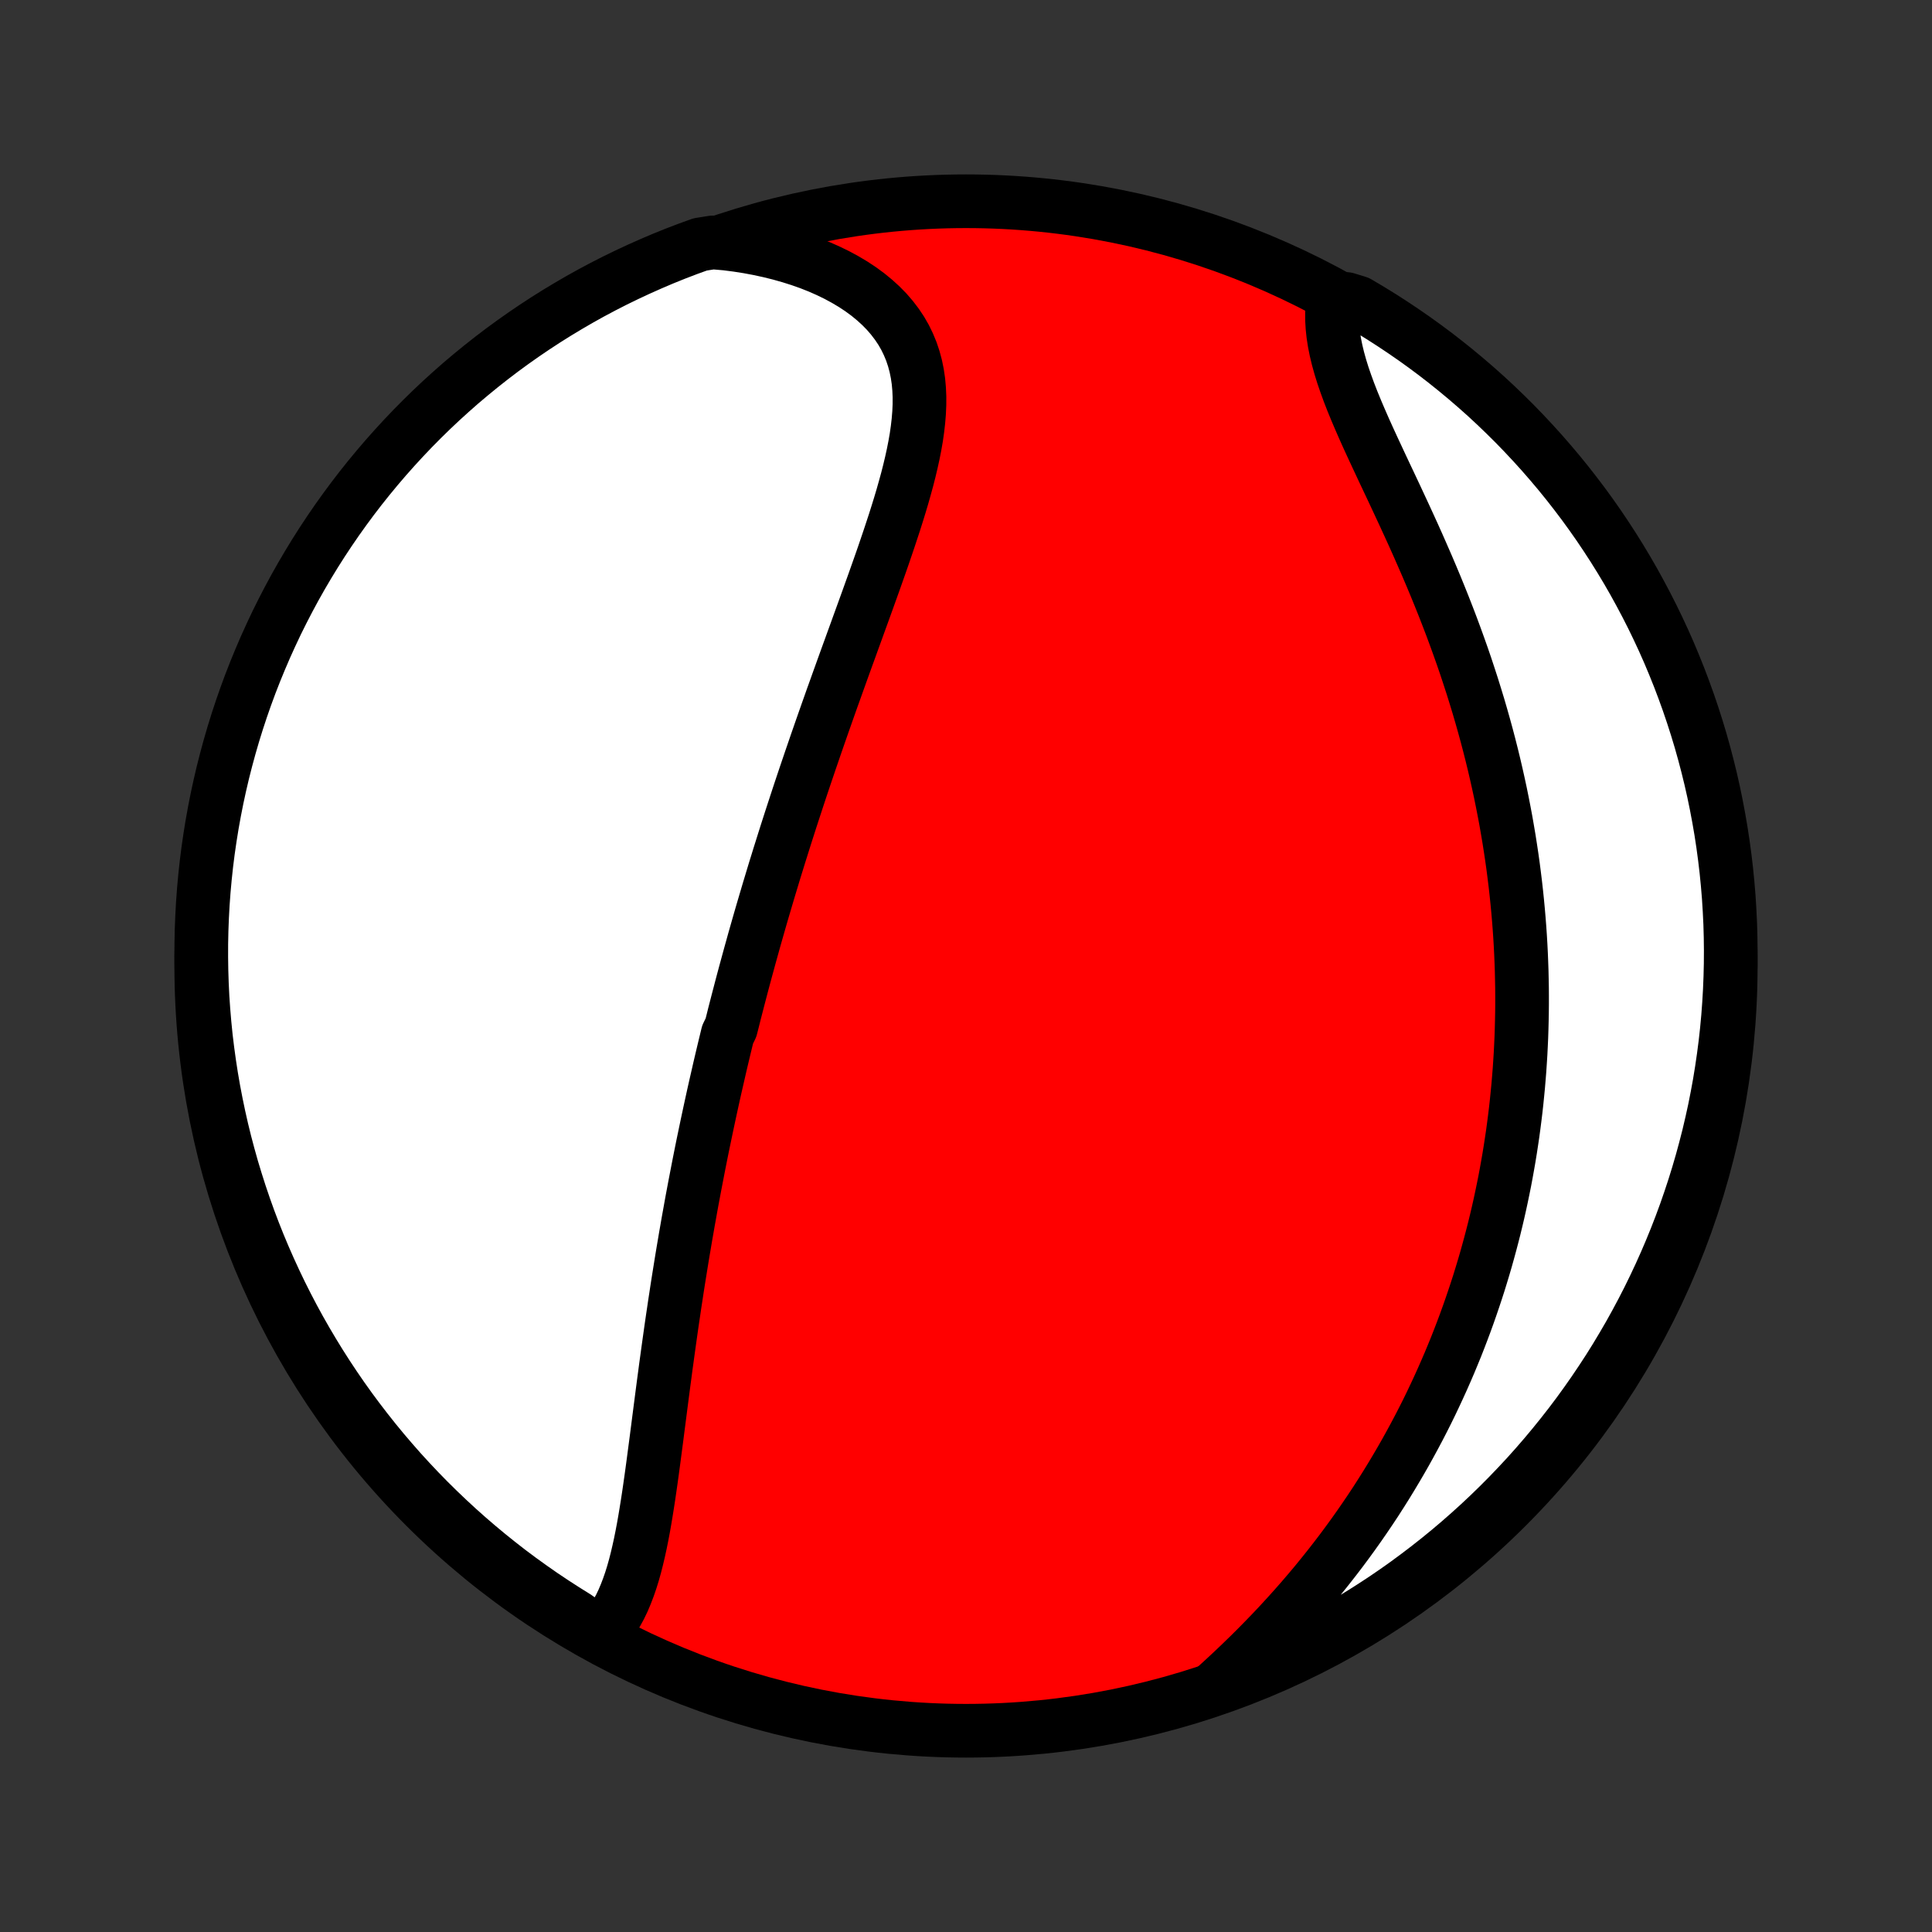 <?xml version="1.0" encoding="utf-8" standalone="no"?>
<!DOCTYPE svg PUBLIC "-//W3C//DTD SVG 1.1//EN"
  "http://www.w3.org/Graphics/SVG/1.1/DTD/svg11.dtd">
<!-- Created with matplotlib (http://matplotlib.org/) -->
<svg height="72pt" version="1.1" viewBox="0 0 72 72" width="72pt" xmlns="http://www.w3.org/2000/svg" xmlns:xlink="http://www.w3.org/1999/xlink">
 <rect x="0" y="0" width="72" height="72" fill="#333333" stroke="none"/>
 <defs>
  <style type="text/css">
*{stroke-linecap:butt;stroke-linejoin:round;}
  </style>
 </defs>
 <g id="figure_1">
  <g id="patch_1">
   <path d="
M0 72
L72 72
L72 0
L0 0
z
" style="fill:none;"/>
  </g>
  <g id="axes_1">
   <g id="PatchCollection_1">
    <defs>
     <path d="
M36 -7.5
C43.558 -7.5 50.808 -10.503 56.153 -15.848
C61.497 -21.192 64.5 -28.442 64.5 -36
C64.5 -43.558 61.497 -50.808 56.153 -56.153
C50.808 -61.497 43.558 -64.5 36 -64.5
C28.442 -64.5 21.192 -61.497 15.848 -56.153
C10.503 -50.808 7.5 -43.558 7.5 -36
C7.5 -28.442 10.503 -21.192 15.848 -15.848
C21.192 -10.503 28.442 -7.5 36 -7.5
z
" id="C0_0_a811fe30f3"/>
     <path d="
M22.38 -11.092
L22.55 -11.274
L22.706 -11.468
L22.851 -11.673
L22.984 -11.89
L23.107 -12.116
L23.22 -12.351
L23.323 -12.595
L23.419 -12.846
L23.508 -13.104
L23.59 -13.368
L23.666 -13.639
L23.736 -13.914
L23.802 -14.194
L23.864 -14.477
L23.922 -14.765
L23.977 -15.055
L24.029 -15.349
L24.078 -15.644
L24.126 -15.942
L24.172 -16.241
L24.216 -16.542
L24.259 -16.844
L24.301 -17.146
L24.342 -17.449
L24.382 -17.753
L24.422 -18.056
L24.462 -18.36
L24.501 -18.663
L24.54 -18.966
L24.579 -19.268
L24.618 -19.57
L24.657 -19.871
L24.696 -20.171
L24.735 -20.47
L24.775 -20.768
L24.814 -21.065
L24.855 -21.361
L24.895 -21.655
L24.936 -21.949
L24.977 -22.241
L25.018 -22.532
L25.06 -22.821
L25.103 -23.109
L25.145 -23.396
L25.189 -23.681
L25.232 -23.965
L25.276 -24.247
L25.321 -24.528
L25.366 -24.808
L25.411 -25.086
L25.457 -25.363
L25.504 -25.639
L25.55 -25.913
L25.598 -26.186
L25.645 -26.458
L25.694 -26.728
L25.742 -26.997
L25.791 -27.266
L25.841 -27.532
L25.891 -27.798
L25.942 -28.063
L25.993 -28.327
L26.044 -28.59
L26.096 -28.851
L26.148 -29.112
L26.201 -29.372
L26.255 -29.631
L26.309 -29.89
L26.363 -30.147
L26.418 -30.404
L26.473 -30.66
L26.529 -30.916
L26.585 -31.171
L26.642 -31.426
L26.7 -31.68
L26.758 -31.933
L26.816 -32.187
L26.875 -32.44
L26.935 -32.693
L26.995 -32.945
L27.056 -33.197
L27.117 -33.449
L27.241 -33.702
L27.305 -33.953
L27.368 -34.206
L27.433 -34.458
L27.498 -34.71
L27.564 -34.962
L27.63 -35.215
L27.697 -35.468
L27.765 -35.721
L27.834 -35.974
L27.903 -36.228
L27.973 -36.482
L28.044 -36.737
L28.115 -36.993
L28.188 -37.249
L28.261 -37.505
L28.335 -37.763
L28.41 -38.021
L28.486 -38.279
L28.563 -38.539
L28.64 -38.8
L28.719 -39.061
L28.798 -39.323
L28.878 -39.587
L28.96 -39.851
L29.042 -40.117
L29.126 -40.383
L29.21 -40.651
L29.295 -40.92
L29.382 -41.191
L29.469 -41.462
L29.558 -41.735
L29.648 -42.01
L29.738 -42.285
L29.83 -42.563
L29.923 -42.841
L30.017 -43.121
L30.113 -43.403
L30.209 -43.686
L30.307 -43.971
L30.405 -44.257
L30.505 -44.545
L30.606 -44.835
L30.708 -45.126
L30.811 -45.419
L30.915 -45.713
L31.02 -46.009
L31.127 -46.306
L31.234 -46.606
L31.342 -46.906
L31.451 -47.209
L31.561 -47.513
L31.672 -47.818
L31.783 -48.125
L31.895 -48.433
L32.007 -48.743
L32.12 -49.054
L32.233 -49.366
L32.346 -49.679
L32.459 -49.994
L32.572 -50.309
L32.684 -50.626
L32.796 -50.943
L32.907 -51.261
L33.016 -51.58
L33.124 -51.898
L33.23 -52.218
L33.335 -52.537
L33.436 -52.856
L33.535 -53.176
L33.63 -53.495
L33.72 -53.813
L33.807 -54.13
L33.888 -54.447
L33.963 -54.762
L34.032 -55.076
L34.094 -55.389
L34.148 -55.699
L34.192 -56.007
L34.227 -56.313
L34.252 -56.616
L34.265 -56.916
L34.266 -57.212
L34.253 -57.505
L34.227 -57.794
L34.185 -58.078
L34.128 -58.358
L34.054 -58.633
L33.964 -58.902
L33.855 -59.166
L33.73 -59.423
L33.586 -59.674
L33.423 -59.918
L33.242 -60.155
L33.044 -60.385
L32.827 -60.606
L32.593 -60.819
L32.343 -61.024
L32.076 -61.22
L31.793 -61.407
L31.495 -61.584
L31.184 -61.752
L30.859 -61.91
L30.521 -62.059
L30.172 -62.197
L29.812 -62.324
L29.442 -62.441
L29.064 -62.548
L28.677 -62.644
L28.282 -62.73
L27.881 -62.805
L27.473 -62.869
L27.06 -62.922
L26.561 -62.965
L26.093 -62.891
L25.628 -62.723
L25.166 -62.546
L24.708 -62.361
L24.253 -62.167
L23.802 -61.966
L23.354 -61.757
L22.91 -61.541
L22.47 -61.316
L22.034 -61.084
L21.603 -60.844
L21.176 -60.596
L20.753 -60.341
L20.335 -60.079
L19.922 -59.809
L19.514 -59.532
L19.111 -59.248
L18.713 -58.957
L18.32 -58.658
L17.933 -58.353
L17.551 -58.041
L17.174 -57.723
L16.804 -57.397
L16.439 -57.066
L16.08 -56.727
L15.728 -56.383
L15.381 -56.032
L15.041 -55.675
L14.707 -55.312
L14.38 -54.944
L14.059 -54.569
L13.745 -54.189
L13.437 -53.803
L13.137 -53.412
L12.844 -53.016
L12.557 -52.614
L12.278 -52.207
L12.006 -51.796
L11.741 -51.379
L11.484 -50.958
L11.234 -50.533
L10.991 -50.102
L10.757 -49.668
L10.53 -49.23
L10.31 -48.787
L10.099 -48.34
L9.895 -47.89
L9.7 -47.436
L9.512 -46.979
L9.332 -46.518
L9.161 -46.054
L8.998 -45.588
L8.843 -45.118
L8.696 -44.645
L8.558 -44.17
L8.428 -43.692
L8.306 -43.212
L8.193 -42.73
L8.088 -42.245
L7.992 -41.759
L7.904 -41.271
L7.825 -40.781
L7.754 -40.29
L7.692 -39.798
L7.639 -39.304
L7.594 -38.81
L7.558 -38.315
L7.531 -37.818
L7.512 -37.322
L7.502 -36.825
L7.501 -36.327
L7.508 -35.83
L7.524 -35.333
L7.548 -34.835
L7.582 -34.339
L7.624 -33.842
L7.674 -33.347
L7.734 -32.852
L7.802 -32.358
L7.878 -31.865
L7.963 -31.374
L8.057 -30.884
L8.159 -30.395
L8.269 -29.908
L8.388 -29.423
L8.516 -28.94
L8.651 -28.459
L8.796 -27.981
L8.948 -27.505
L9.109 -27.031
L9.277 -26.561
L9.454 -26.093
L9.639 -25.628
L9.833 -25.166
L10.034 -24.708
L10.243 -24.253
L10.459 -23.802
L10.684 -23.354
L10.916 -22.91
L11.156 -22.47
L11.404 -22.034
L11.659 -21.603
L11.921 -21.176
L12.191 -20.753
L12.468 -20.335
L12.752 -19.922
L13.043 -19.514
L13.342 -19.111
L13.647 -18.713
L13.959 -18.32
L14.277 -17.933
L14.603 -17.551
L14.934 -17.174
L15.273 -16.804
L15.617 -16.439
L15.968 -16.08
L16.325 -15.728
L16.688 -15.381
L17.056 -15.041
L17.431 -14.707
L17.811 -14.38
L18.197 -14.059
L18.588 -13.745
L18.984 -13.437
L19.386 -13.137
L19.793 -12.844
L20.204 -12.557
L20.621 -12.278
L21.042 -12.006
L21.467 -11.741
z
" id="C0_1_58b2cb184b"/>
     <path d="
M45.309 -9.141
L45.619 -9.423
L45.925 -9.708
L46.228 -9.996
L46.527 -10.286
L46.822 -10.578
L47.112 -10.873
L47.398 -11.169
L47.679 -11.467
L47.955 -11.767
L48.226 -12.068
L48.492 -12.37
L48.752 -12.673
L49.008 -12.977
L49.258 -13.283
L49.502 -13.588
L49.742 -13.895
L49.976 -14.201
L50.204 -14.508
L50.428 -14.816
L50.646 -15.123
L50.859 -15.431
L51.067 -15.738
L51.27 -16.045
L51.467 -16.352
L51.66 -16.659
L51.848 -16.966
L52.031 -17.272
L52.21 -17.578
L52.384 -17.883
L52.553 -18.188
L52.718 -18.492
L52.879 -18.796
L53.035 -19.099
L53.187 -19.401
L53.335 -19.704
L53.478 -20.005
L53.618 -20.306
L53.754 -20.606
L53.886 -20.906
L54.015 -21.205
L54.139 -21.504
L54.261 -21.802
L54.378 -22.1
L54.492 -22.397
L54.603 -22.693
L54.71 -22.989
L54.814 -23.285
L54.915 -23.581
L55.013 -23.875
L55.108 -24.17
L55.199 -24.464
L55.288 -24.758
L55.374 -25.052
L55.456 -25.345
L55.536 -25.638
L55.613 -25.931
L55.688 -26.224
L55.759 -26.517
L55.828 -26.81
L55.894 -27.103
L55.957 -27.396
L56.018 -27.69
L56.077 -27.983
L56.132 -28.276
L56.185 -28.57
L56.236 -28.864
L56.284 -29.159
L56.329 -29.453
L56.373 -29.748
L56.413 -30.044
L56.451 -30.34
L56.487 -30.637
L56.52 -30.935
L56.55 -31.233
L56.579 -31.532
L56.604 -31.831
L56.628 -32.132
L56.648 -32.433
L56.667 -32.736
L56.682 -33.039
L56.696 -33.343
L56.706 -33.648
L56.714 -33.955
L56.72 -34.263
L56.723 -34.572
L56.723 -34.882
L56.721 -35.193
L56.715 -35.506
L56.708 -35.821
L56.697 -36.136
L56.684 -36.454
L56.668 -36.772
L56.649 -37.093
L56.627 -37.415
L56.602 -37.738
L56.574 -38.064
L56.543 -38.391
L56.509 -38.72
L56.472 -39.05
L56.431 -39.383
L56.388 -39.717
L56.341 -40.053
L56.29 -40.392
L56.237 -40.731
L56.179 -41.073
L56.119 -41.417
L56.054 -41.763
L55.986 -42.111
L55.915 -42.46
L55.839 -42.812
L55.76 -43.165
L55.677 -43.521
L55.59 -43.878
L55.499 -44.237
L55.404 -44.598
L55.305 -44.96
L55.202 -45.324
L55.095 -45.69
L54.983 -46.057
L54.868 -46.426
L54.748 -46.796
L54.625 -47.168
L54.497 -47.541
L54.365 -47.914
L54.229 -48.289
L54.09 -48.664
L53.946 -49.04
L53.799 -49.417
L53.648 -49.794
L53.494 -50.171
L53.336 -50.548
L53.176 -50.924
L53.012 -51.3
L52.847 -51.676
L52.679 -52.051
L52.509 -52.424
L52.338 -52.796
L52.166 -53.166
L51.994 -53.535
L51.822 -53.901
L51.65 -54.265
L51.48 -54.626
L51.313 -54.984
L51.148 -55.338
L50.987 -55.689
L50.831 -56.036
L50.681 -56.379
L50.537 -56.717
L50.4 -57.051
L50.272 -57.38
L50.154 -57.703
L50.045 -58.021
L49.948 -58.334
L49.863 -58.64
L49.791 -58.94
L49.732 -59.234
L49.687 -59.522
L49.657 -59.803
L49.641 -60.077
L49.64 -60.344
L49.654 -60.604
L50.177 -60.857
L50.607 -60.724
L51.032 -60.472
L51.452 -60.214
L51.867 -59.948
L52.278 -59.674
L52.684 -59.394
L53.085 -59.106
L53.48 -58.812
L53.87 -58.51
L54.255 -58.201
L54.634 -57.886
L55.008 -57.564
L55.376 -57.236
L55.737 -56.901
L56.093 -56.559
L56.443 -56.212
L56.786 -55.858
L57.123 -55.498
L57.454 -55.133
L57.778 -54.761
L58.096 -54.384
L58.407 -54.001
L58.711 -53.612
L59.008 -53.219
L59.298 -52.82
L59.581 -52.416
L59.856 -52.007
L60.125 -51.593
L60.386 -51.174
L60.64 -50.751
L60.886 -50.323
L61.124 -49.89
L61.355 -49.454
L61.579 -49.013
L61.794 -48.569
L62.002 -48.121
L62.202 -47.669
L62.393 -47.213
L62.577 -46.754
L62.752 -46.292
L62.92 -45.826
L63.079 -45.358
L63.23 -44.887
L63.373 -44.413
L63.507 -43.936
L63.633 -43.457
L63.751 -42.976
L63.86 -42.493
L63.96 -42.008
L64.052 -41.52
L64.136 -41.032
L64.211 -40.541
L64.277 -40.05
L64.335 -39.557
L64.384 -39.062
L64.425 -38.568
L64.456 -38.072
L64.48 -37.575
L64.494 -37.078
L64.5 -36.581
L64.497 -36.084
L64.485 -35.587
L64.465 -35.089
L64.436 -34.592
L64.399 -34.096
L64.353 -33.6
L64.298 -33.104
L64.234 -32.61
L64.162 -32.117
L64.082 -31.625
L63.992 -31.134
L63.895 -30.644
L63.788 -30.157
L63.674 -29.671
L63.55 -29.187
L63.419 -28.705
L63.279 -28.225
L63.131 -27.748
L62.974 -27.273
L62.81 -26.801
L62.637 -26.331
L62.456 -25.865
L62.267 -25.402
L62.07 -24.942
L61.865 -24.485
L61.652 -24.032
L61.432 -23.582
L61.203 -23.136
L60.967 -22.694
L60.724 -22.256
L60.472 -21.823
L60.214 -21.393
L59.948 -20.968
L59.674 -20.548
L59.394 -20.133
L59.106 -19.722
L58.812 -19.316
L58.51 -18.915
L58.201 -18.52
L57.886 -18.13
L57.564 -17.745
L57.236 -17.366
L56.901 -16.992
L56.559 -16.625
L56.212 -16.263
L55.858 -15.907
L55.498 -15.557
L55.133 -15.214
L54.761 -14.877
L54.384 -14.546
L54.001 -14.222
L53.612 -13.904
L53.219 -13.594
L52.82 -13.29
L52.416 -12.992
L52.007 -12.702
L51.593 -12.419
L51.174 -12.144
L50.751 -11.875
L50.323 -11.614
L49.89 -11.36
L49.454 -11.114
L49.013 -10.876
L48.569 -10.645
L48.121 -10.421
L47.669 -10.206
L47.213 -9.998
L46.754 -9.799
L46.292 -9.607
L45.826 -9.423
z
" id="C0_2_3c59404435"/>
    </defs>
    <g clip-path="url(#p1bffca34e9)">
     <use style="fill:#ff0000;stroke:#000000;stroke-width:2.0;" x="0.0" xlink:href="#C0_0_a811fe30f3" y="72.0"/>
    </g>
    <g clip-path="url(#p1bffca34e9)">
     <use style="fill:#ffffff;stroke:#000000;stroke-width:2.0;" x="0.0" xlink:href="#C0_1_58b2cb184b" y="72.0"/>
    </g>
    <g clip-path="url(#p1bffca34e9)">
     <use style="fill:#ffffff;stroke:#000000;stroke-width:2.0;" x="0.0" xlink:href="#C0_2_3c59404435" y="72.0"/>
    </g>
   </g>
  </g>
 </g>
 <defs>
  <clipPath id="p1bffca34e9">
   <rect height="72.0" width="72.0" x="0.0" y="0.0"/>
  </clipPath>
 </defs>
</svg>
